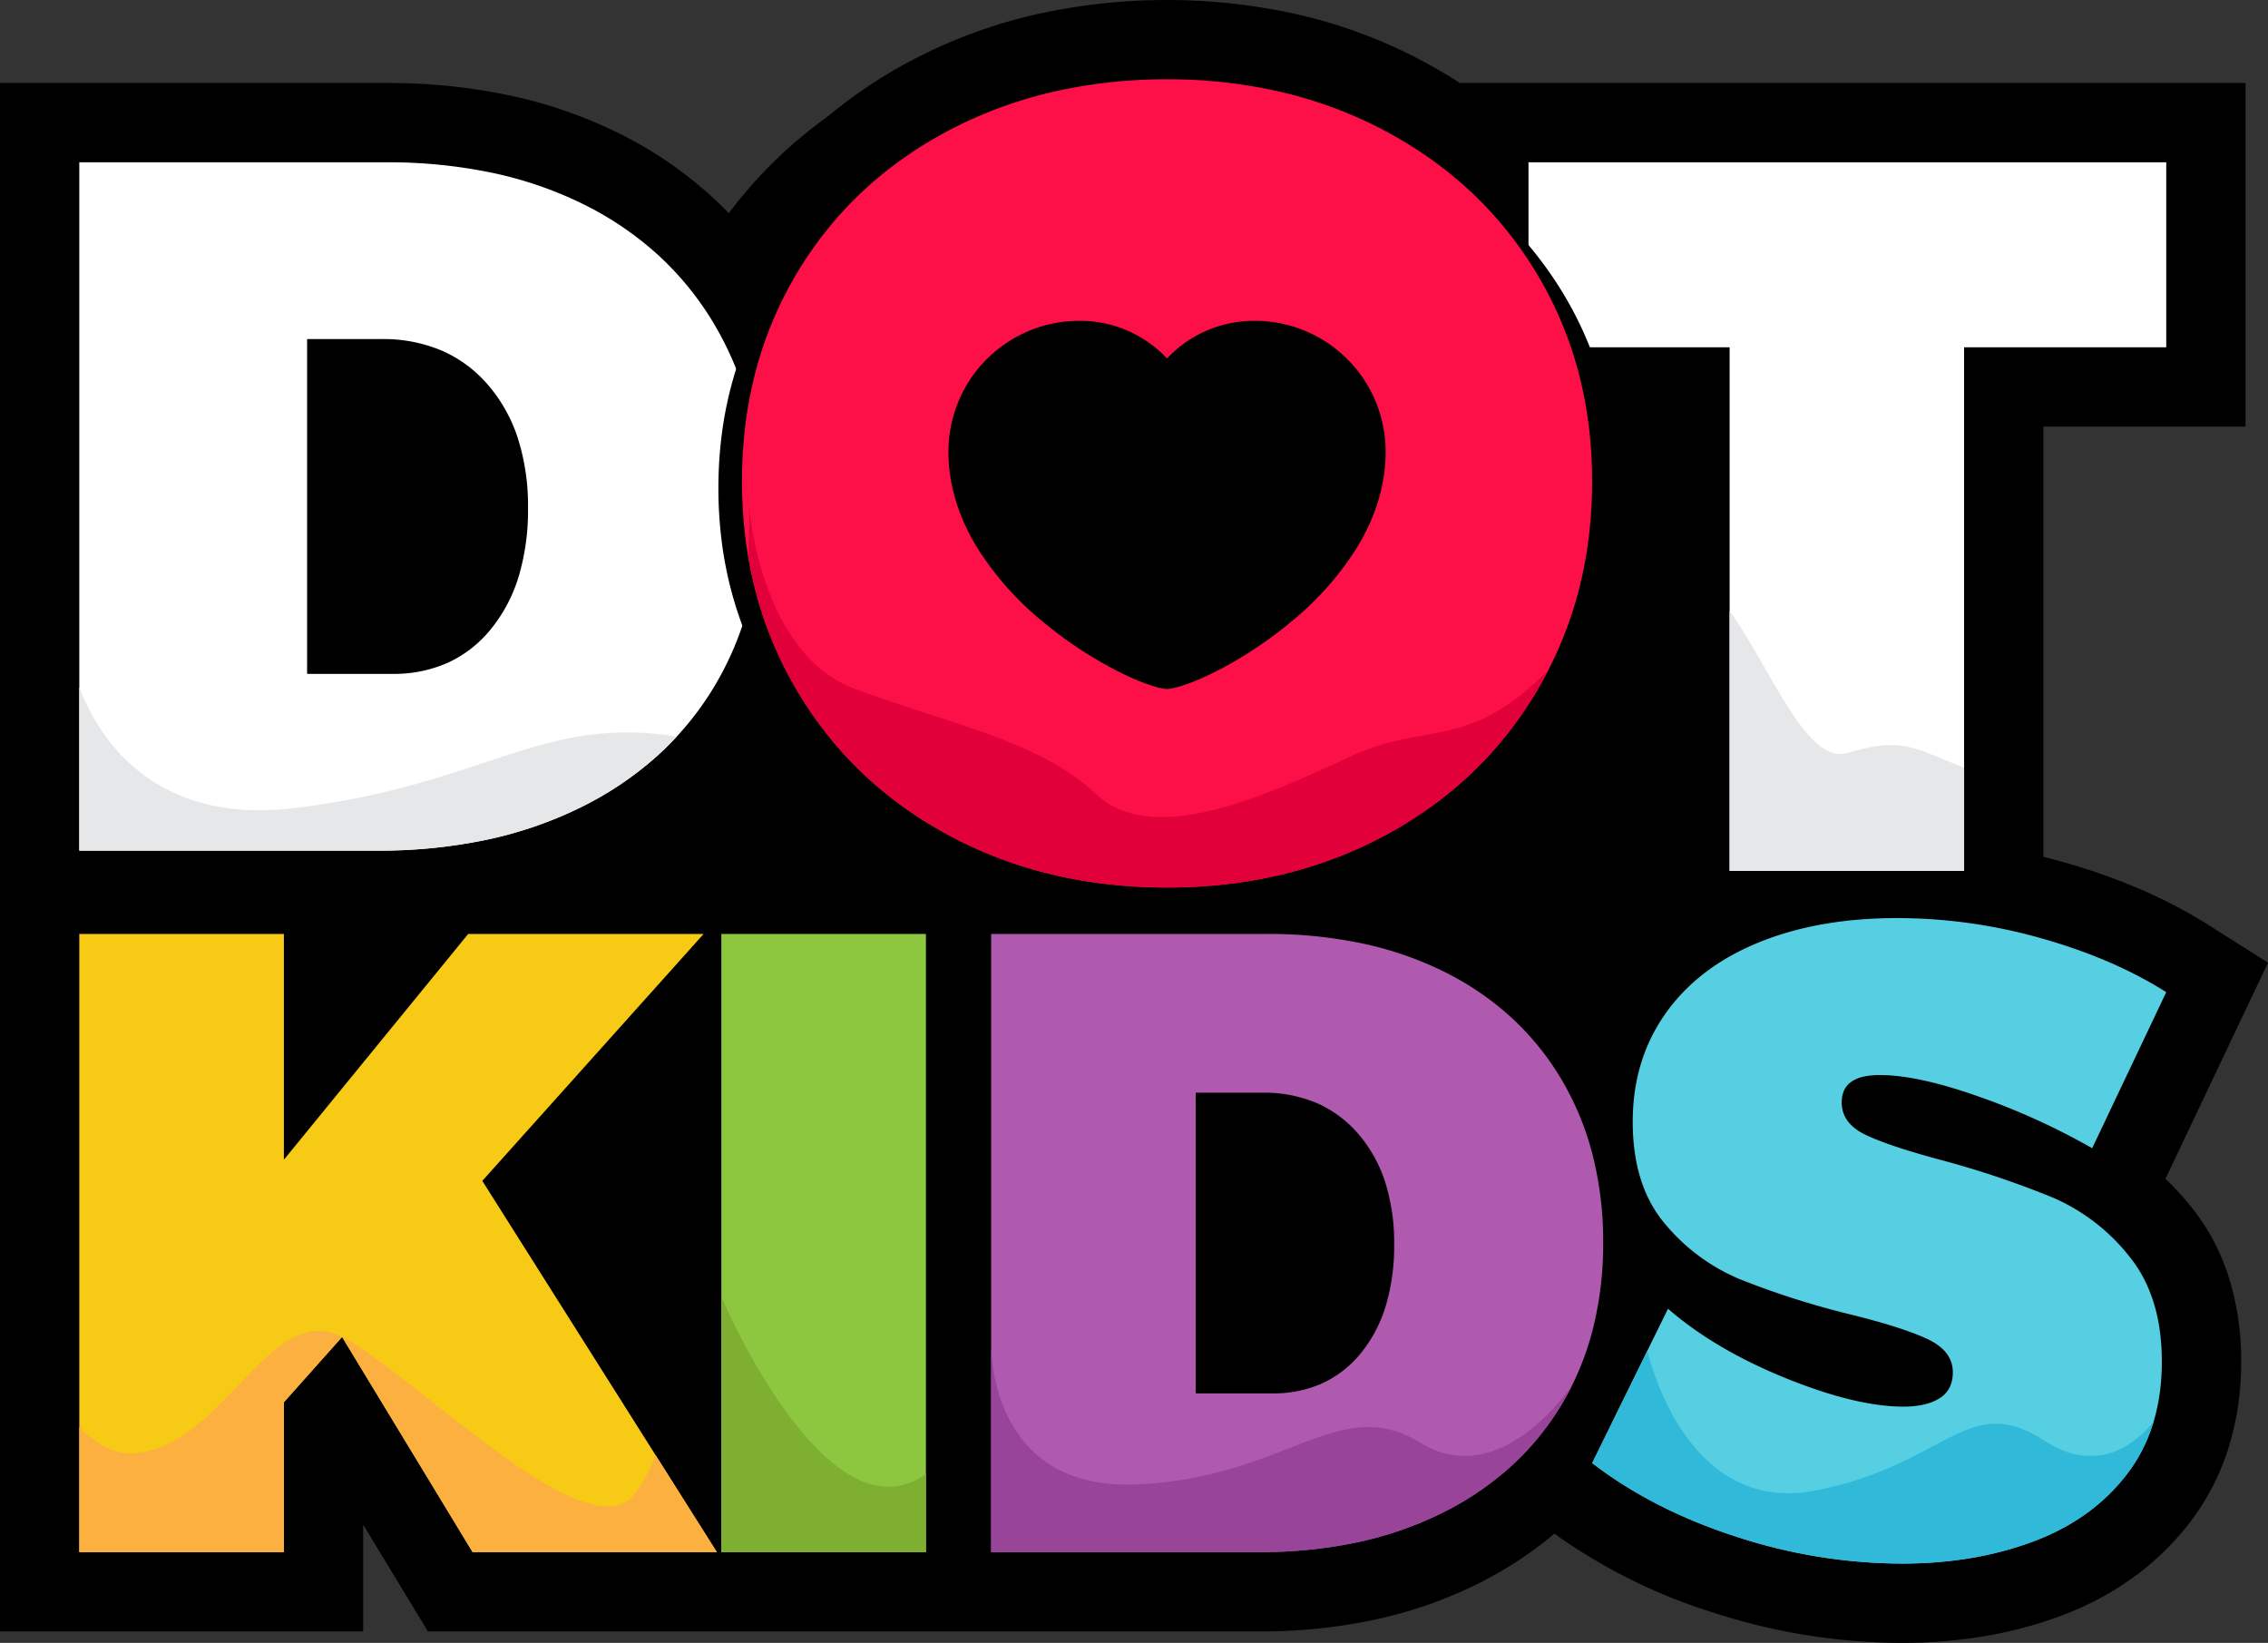 <svg xmlns="http://www.w3.org/2000/svg" xmlns:xlink="http://www.w3.org/1999/xlink" viewBox="0 0 712.37 516.011">
  <rect x="0" y="0" width="712.37" height="516.011" fill="#333333" stroke="none"/>
  <defs>
    <style>
      .cls-1 {
        fill: none;
      }

      .cls-2 {
        clip-path: url(#clip-path);
      }

      .cls-3 {
        fill: #56cfe2;
      }

      .cls-4 {
        clip-path: url(#clip-path-2);
      }

      .cls-5 {
        fill: #30b9d8;
      }

      .cls-6 {
        fill: #af5aaf;
      }

      .cls-7 {
        clip-path: url(#clip-path-3);
      }

      .cls-8 {
        fill: #974499;
      }

      .cls-9 {
        fill: #8dc63f;
      }

      .cls-10 {
        clip-path: url(#clip-path-4);
      }

      .cls-11 {
        fill: #7eaf31;
      }

      .cls-12 {
        fill: #f7ca15;
      }

      .cls-13 {
        clip-path: url(#clip-path-5);
      }

      .cls-14 {
        fill: #fbb040;
      }

      .cls-15 {
        fill: #fff;
      }

      .cls-16 {
        clip-path: url(#clip-path-6);
      }

      .cls-17 {
        fill: #e6e7e8;
      }

      .cls-18 {
        clip-path: url(#clip-path-7);
      }

      .cls-19 {
        fill: #fd0f47;
      }

      .cls-20 {
        clip-path: url(#clip-path-8);
      }

      .cls-21 {
        fill: #e2003b;
      }
    </style>
    <clipPath id="clip-path">
      <path id="Clip_4" data-name="Clip 4" class="cls-1" d="M0,0H712.37V516.011H0Z" transform="translate(0.466 0.597)"/>
    </clipPath>
    <clipPath id="clip-path-2">
      <path id="Clip_12" data-name="Clip 12" class="cls-1" d="M52.071,7.754q-18.838,7.758-29.083,22.3h0Q12.739,44.593,12.741,63.982h0q0,19.943,9.97,31.853h0a61.037,61.037,0,0,0,23.681,17.589h0A259.6,259.6,0,0,0,80.6,124.365h0q16.893,4.152,24.791,7.894h0q7.892,3.738,7.892,10.386h0q0,5.542-4.154,8.171h0q-4.153,2.636-11.357,2.631h0q-14.957,0-37.114-9h0q-22.164-9-36.84-21.742h0L0,171.174Q19.112,185.859,45.286,194.3h0a168.341,168.341,0,0,0,51.933,8.449h0q22.711,0,41.271-6.925h0q18.556-6.919,29.5-21.188h0q10.937-14.262,10.939-35.316h0q0-20.493-10.248-33.1h0A61.9,61.9,0,0,0,144.723,87.8h0a291,291,0,0,0-34.485-11.634h0Q93.619,71.74,86,68.137h0q-7.619-3.6-7.616-10.249h0q0-8.582,11.91-8.586h0q12.185,0,31.577,6.924h0a213.542,213.542,0,0,1,35.176,16.066h0l23.267-49.027q-16.622-10.521-39.193-16.9h0A166.121,166.121,0,0,0,95.835,0h0Q70.908,0,52.071,7.754Z" transform="translate(0.56 0.949)"/>
    </clipPath>
    <clipPath id="clip-path-3">
      <path id="Clip_17" data-name="Clip 17" class="cls-1" d="M84.2,194.165H0V0H86.7a143.128,143.128,0,0,1,29.842,2.979,108.655,108.655,0,0,1,25.83,8.931,91.532,91.532,0,0,1,21.118,14.438,85.878,85.878,0,0,1,15.72,19.492,90.685,90.685,0,0,1,9.765,23.786,110.831,110.831,0,0,1,3.256,27.318,109.656,109.656,0,0,1-3.324,27.492,88.424,88.424,0,0,1-9.971,23.747,86.243,86.243,0,0,1-16.1,19.425,95.454,95.454,0,0,1-21.71,14.506,113.159,113.159,0,0,1-26.486,9.038A147.47,147.47,0,0,1,84.2,194.165ZM64.26,49.858v94.449h24.1a37.453,37.453,0,0,0,15.685-3.184,33.808,33.808,0,0,0,12.152-9.555,43.394,43.394,0,0,0,7.79-14.887,66.027,66.027,0,0,0,2.6-19.185,63.256,63.256,0,0,0-2.8-19.456,43.68,43.68,0,0,0-8.413-15.165,36.313,36.313,0,0,0-13.122-9.763A42.387,42.387,0,0,0,85.31,49.858Z" transform="translate(0.789 0.934)"/>
    </clipPath>
    <clipPath id="clip-path-4">
      <path id="Clip_22" data-name="Clip 22" class="cls-1" d="M0,0H64.261V90.754H0Z" transform="translate(0.035 0.345)"/>
    </clipPath>
    <clipPath id="clip-path-5">
      <path id="Clip_27" data-name="Clip 27" class="cls-1" d="M122.149,0,64.26,70.907V0H0V194.165H64.26V147.078l18.28-20.5,40.994,67.583h76.725L126.581,77.555,196.1,0Z" transform="translate(0.375 0.934)"/>
    </clipPath>
    <clipPath id="clip-path-6">
      <path id="Clip_32" data-name="Clip 32" class="cls-1" d="M93.758,216.2H0V0H96.534a159.4,159.4,0,0,1,33.23,3.317,121,121,0,0,1,28.762,9.944,101.912,101.912,0,0,1,23.515,16.077,95.652,95.652,0,0,1,17.5,21.7,101.015,101.015,0,0,1,10.87,26.485,123.434,123.434,0,0,1,3.624,30.417,122.114,122.114,0,0,1-3.7,30.612A98.449,98.449,0,0,1,199.236,165a95.99,95.99,0,0,1-17.926,21.629,106.287,106.287,0,0,1-24.172,16.152,126.026,126.026,0,0,1-29.493,10.063A164.212,164.212,0,0,1,93.758,216.2ZM71.553,55.515v105.17H98.385a41.687,41.687,0,0,0,17.464-3.546A37.652,37.652,0,0,0,129.38,146.5a48.315,48.315,0,0,0,8.674-16.574,73.5,73.5,0,0,0,2.892-21.361A70.426,70.426,0,0,0,137.824,86.9a48.64,48.64,0,0,0-9.368-16.886,40.442,40.442,0,0,0-14.612-10.872,47.192,47.192,0,0,0-18.852-3.624Z" transform="translate(0.375 0.572)"/>
    </clipPath>
    <clipPath id="clip-path-7">
      <path id="Clip_37" data-name="Clip 37" class="cls-1" d="M0,0V58.1H63.174V222.538h73.651V58.1h63.492V0Z" transform="translate(0.558 0.572)"/>
    </clipPath>
    <clipPath id="clip-path-8">
      <path id="Clip_45" data-name="Clip 45" class="cls-1" d="M133.513,253.848a165.365,165.365,0,0,1-18.6-1.03,147.143,147.143,0,0,1-17.643-3.089,136.481,136.481,0,0,1-16.689-5.147,132.836,132.836,0,0,1-15.734-7.2,130.707,130.707,0,0,1-14.424-9.027,121.22,121.22,0,0,1-12.755-10.61,118.821,118.821,0,0,1-11.086-12.192,123.365,123.365,0,0,1-9.417-13.774A121.129,121.129,0,0,1,4.292,160.823a129.765,129.765,0,0,1-3.219-16.841,147.2,147.2,0,0,1,0-35.481A128.313,128.313,0,0,1,4.292,91.726,119.8,119.8,0,0,1,26.583,47.435,116.97,116.97,0,0,1,37.669,35.416,119.743,119.743,0,0,1,50.424,24.98a129.638,129.638,0,0,1,14.424-8.854A134.073,134.073,0,0,1,80.583,9.07,138.552,138.552,0,0,1,97.272,4.031,158.845,158.845,0,0,1,133.513,0a157.183,157.183,0,0,1,36.238,4.076A137.536,137.536,0,0,1,186.44,9.169a133.521,133.521,0,0,1,15.736,7.13A131.391,131.391,0,0,1,216.6,25.23a121.18,121.18,0,0,1,12.756,10.49,118.052,118.052,0,0,1,11.087,12.05,121.832,121.832,0,0,1,9.418,13.611,118.877,118.877,0,0,1,12.875,30.606,127.116,127.116,0,0,1,3.219,16.667,141.889,141.889,0,0,1,1.073,17.577,144.73,144.73,0,0,1-1.073,17.751,129.756,129.756,0,0,1-3.219,16.841,122.452,122.452,0,0,1-22.293,44.725,118.817,118.817,0,0,1-11.087,12.192A121.264,121.264,0,0,1,216.6,228.35a130.767,130.767,0,0,1-14.423,9.027,132.871,132.871,0,0,1-15.736,7.2,136.509,136.509,0,0,1-16.689,5.147,147.148,147.148,0,0,1-17.642,3.089A165.322,165.322,0,0,1,133.513,253.848ZM105.963,75.861A41.078,41.078,0,0,0,64.85,116.974c0,10.23,3.062,20.409,9.1,30.253a96.237,96.237,0,0,0,20.891,23.41A127.031,127.031,0,0,0,117.9,185.848c6.557,3.338,12.538,5.5,15.61,5.655,3.072-.151,9.053-2.318,15.609-5.655a127.028,127.028,0,0,0,23.06-15.211,96.237,96.237,0,0,0,20.891-23.41c6.039-9.844,9.1-20.023,9.1-30.253a41.077,41.077,0,0,0-41.112-41.113,37.443,37.443,0,0,0-27.55,11.816A37.446,37.446,0,0,0,105.963,75.861Z" transform="translate(0.518 0.506)"/>
    </clipPath>
  </defs>
  <g id="Group_4" data-name="Group 4" transform="translate(-27.466 0)">
    <g id="Group_10" data-name="Group 10" transform="translate(27 -0.597)">
      <path id="Fill_1" data-name="Fill 1" d="M0,.007a0,0,0,0,1,0,0L0,0Z" transform="translate(503.184 304.65)"/>
      <g id="Group_5" data-name="Group 5">
        <path id="Clip_4-2" data-name="Clip 4" class="cls-1" d="M0,0H712.37V516.011H0Z" transform="translate(0.466 0.597)"/>
        <g id="Group_5-2" data-name="Group 5" class="cls-2">
          <path id="Fill_3" data-name="Fill 3" d="M688.106,378.865l-.007-.009a95.28,95.28,0,0,0-7.943-8.608l32.215-67.879-18.638-11.8c-13.476-8.528-28.8-15.033-45.748-19.821l-.007,0q-3.069-.867-6.151-1.627V133.978h63.492V26.065H458.51q-5.592-3.63-11.543-6.827l-.005,0a159.417,159.417,0,0,0-38.4-14.486,188.909,188.909,0,0,0-83.929-.058,160.137,160.137,0,0,0-38.367,14.321h0A150.618,150.618,0,0,0,260.091,36.5q-5.784,4.166-11.112,8.819a142.526,142.526,0,0,0-20.066,21.647q-2.467-2.562-5.088-4.974a126.4,126.4,0,0,0-29.248-20.033l-.008,0a145.382,145.382,0,0,0-34.685-12.021,183.526,183.526,0,0,0-38.441-3.868H0V512.411H114.078V478.877l20.34,33.534H395.525a171.679,171.679,0,0,0,35.593-3.553,137.547,137.547,0,0,0,32.314-11.052,120.989,120.989,0,0,0,24.8-16.106,175.194,175.194,0,0,0,49.5,24.659,193.287,193.287,0,0,0,59.581,9.652c17.662.005,34.477-2.711,49.976-8.5a95.617,95.617,0,0,0,22.479-11.863,85.714,85.714,0,0,0,18.081-17.505A75.575,75.575,0,0,0,700.082,454.4a90.04,90.04,0,0,0,3.85-26.727,87.258,87.258,0,0,0-3.678-25.888,67.98,67.98,0,0,0-12.148-22.919" transform="translate(0.466 0.597)"/>
        </g>
      </g>
      <path id="Fill_6" data-name="Fill 6" d="M0,0H0Z" transform="translate(463.895 498.403)"/>
      <path id="Fill_8" data-name="Fill 8" class="cls-3" d="M157.048,72.292l23.268-49.026q-16.621-10.523-39.194-16.9A166.123,166.123,0,0,0,95.835,0Q70.908,0,52.071,7.754t-29.083,22.3Q12.739,44.593,12.74,63.982q0,19.943,9.971,31.853a61.015,61.015,0,0,0,23.682,17.589A259.451,259.451,0,0,0,80.6,124.365q16.892,4.154,24.79,7.894t7.892,10.387q0,5.543-4.154,8.17t-11.356,2.632q-14.957,0-37.115-9T23.819,122.7L0,171.174Q19.11,185.86,45.286,194.3a168.336,168.336,0,0,0,51.933,8.449q22.711,0,41.271-6.926t29.5-21.187q10.938-14.264,10.94-35.317,0-20.493-10.248-33.1A61.884,61.884,0,0,0,144.723,87.8a291.126,291.126,0,0,0-34.486-11.635Q93.62,71.741,86,68.138T78.385,57.889q0-8.583,11.91-8.586,12.185,0,31.577,6.924a213.458,213.458,0,0,1,35.176,16.065" transform="translate(500.56 288.949)"/>
    </g>
    <g id="Group_13" data-name="Group 13" transform="translate(527 287.403)">
      <path id="Clip_12-2" data-name="Clip 12" class="cls-1" d="M52.071,7.754q-18.838,7.758-29.083,22.3h0Q12.739,44.593,12.741,63.982h0q0,19.943,9.97,31.853h0a61.037,61.037,0,0,0,23.681,17.589h0A259.6,259.6,0,0,0,80.6,124.365h0q16.893,4.152,24.791,7.894h0q7.892,3.738,7.892,10.386h0q0,5.542-4.154,8.171h0q-4.153,2.636-11.357,2.631h0q-14.957,0-37.114-9h0q-22.164-9-36.84-21.742h0L0,171.174Q19.112,185.859,45.286,194.3h0a168.341,168.341,0,0,0,51.933,8.449h0q22.711,0,41.271-6.925h0q18.556-6.919,29.5-21.188h0q10.937-14.262,10.939-35.316h0q0-20.493-10.248-33.1h0A61.9,61.9,0,0,0,144.723,87.8h0a291,291,0,0,0-34.485-11.634h0Q93.619,71.74,86,68.137h0q-7.619-3.6-7.616-10.249h0q0-8.582,11.91-8.586h0q12.185,0,31.577,6.924h0a213.542,213.542,0,0,1,35.176,16.066h0l23.267-49.027q-16.622-10.521-39.193-16.9h0A166.121,166.121,0,0,0,95.835,0h0Q70.908,0,52.071,7.754Z" transform="translate(0.56 0.949)"/>
      <g id="Group_13-2" data-name="Group 13" class="cls-4">
        <path id="Fill_11" data-name="Fill 11" class="cls-5" d="M27.531,0S41.3,62.272,68.828,59.65,110.635,11.6,133.322,23.171s77.75,69.254,92.17,48.933S232.7,34.741,232.7,34.741l19.739-24.254s32.89,78,64.26,55.718S331.51,29.5,331.51,29.5l5.685-4.589s-1.578,46.541,45.618,44.574S446.4,40.641,471.961,56.373,519.722,38.2,519.722,38.2l23.589-10.72s11.243,51.834,52.54,43.968,47.852-31.464,72.1-15.732,38.326-11.8,38.326-11.8-4.24,84.56-4.24,86.526S0,119.956,0,119.956Z" transform="translate(-525.406 109.345)"/>
      </g>
    </g>
    <path id="Fill_14" data-name="Fill 14" class="cls-6" d="M84.2,194.165H0V0H86.7a143.144,143.144,0,0,1,29.842,2.979,108.608,108.608,0,0,1,25.83,8.932,91.516,91.516,0,0,1,21.118,14.437,85.884,85.884,0,0,1,15.72,19.492,90.674,90.674,0,0,1,9.765,23.786,110.829,110.829,0,0,1,3.256,27.317,109.659,109.659,0,0,1-3.324,27.493,88.442,88.442,0,0,1-9.971,23.749,86.243,86.243,0,0,1-16.1,19.425,95.454,95.454,0,0,1-21.71,14.506,113.184,113.184,0,0,1-26.486,9.038A147.461,147.461,0,0,1,84.2,194.165ZM64.259,49.857v94.45h24.1a37.448,37.448,0,0,0,15.685-3.184,33.816,33.816,0,0,0,12.152-9.555,43.4,43.4,0,0,0,7.791-14.886,66.009,66.009,0,0,0,2.6-19.184,63.239,63.239,0,0,0-2.8-19.456,43.69,43.69,0,0,0-8.414-15.165,36.323,36.323,0,0,0-13.123-9.764,42.382,42.382,0,0,0-16.93-3.255Z" transform="translate(338.789 293.337)"/>
    <g id="Group_18" data-name="Group 18" transform="translate(338 292.403)">
      <path id="Clip_17-2" data-name="Clip 17" class="cls-1" d="M84.2,194.165H0V0H86.7a143.128,143.128,0,0,1,29.842,2.979,108.655,108.655,0,0,1,25.83,8.931,91.532,91.532,0,0,1,21.118,14.438,85.878,85.878,0,0,1,15.72,19.492,90.685,90.685,0,0,1,9.765,23.786,110.831,110.831,0,0,1,3.256,27.318,109.656,109.656,0,0,1-3.324,27.492,88.424,88.424,0,0,1-9.971,23.747,86.243,86.243,0,0,1-16.1,19.425,95.454,95.454,0,0,1-21.71,14.506,113.159,113.159,0,0,1-26.486,9.038A147.47,147.47,0,0,1,84.2,194.165ZM64.26,49.858v94.449h24.1a37.453,37.453,0,0,0,15.685-3.184,33.808,33.808,0,0,0,12.152-9.555,43.394,43.394,0,0,0,7.79-14.887,66.027,66.027,0,0,0,2.6-19.185,63.256,63.256,0,0,0-2.8-19.456,43.68,43.68,0,0,0-8.413-15.165,36.313,36.313,0,0,0-13.122-9.763A42.387,42.387,0,0,0,85.31,49.858Z" transform="translate(0.789 0.934)"/>
      <g id="Group_18-2" data-name="Group 18" class="cls-7">
        <path id="Fill_16" data-name="Fill 16" class="cls-8" d="M27.531,0S41.3,62.272,68.828,59.65,110.635,11.6,133.322,23.171s77.75,69.254,92.17,48.933S232.7,34.741,232.7,34.741l19.739-24.254s32.89,78,64.26,55.718S331.51,29.5,331.51,29.5l5.685-4.589s-1.578,46.541,45.618,44.574S446.4,40.641,471.961,56.373,519.722,38.2,519.722,38.2l23.589-10.72s11.243,51.834,52.54,43.968,47.852-31.464,72.1-15.732,38.326-11.8,38.326-11.8-4.24,84.56-4.24,86.526S0,119.956,0,119.956Z" transform="translate(-336.406 104.345)"/>
      </g>
    </g>
    <path id="Fill_19" data-name="Fill 19" class="cls-9" d="M0,194.165H64.26V0H0Z" transform="translate(254.035 293.337)"/>
    <g id="Group_23" data-name="Group 23" transform="translate(254 396.403)">
      <path id="Clip_22-2" data-name="Clip 22" class="cls-1" d="M0,0H64.261V90.754H0Z" transform="translate(0.035 0.345)"/>
      <g id="Group_23-2" data-name="Group 23" class="cls-10">
        <path id="Fill_21" data-name="Fill 21" class="cls-11" d="M27.531,0S41.3,62.272,68.828,59.65,110.635,11.6,133.322,23.171s77.75,69.254,92.17,48.933S232.7,34.741,232.7,34.741l19.739-24.254s32.89,78,64.26,55.718S331.51,29.5,331.51,29.5l5.685-4.589s-1.578,46.541,45.618,44.574S446.4,40.641,471.961,56.373,519.722,38.2,519.722,38.2l23.589-10.72s11.243,51.834,52.54,43.968,47.852-31.464,72.1-15.732,38.326-11.8,38.326-11.8-4.24,84.56-4.24,86.526S0,119.956,0,119.956Z" transform="translate(-252.406 0.345)"/>
      </g>
    </g>
    <path id="Fill_24" data-name="Fill 24" class="cls-12" d="M126.581,77.555,196.1,0H122.15L64.26,70.908V0H0V194.165H64.26V147.078l18.281-20.5,40.993,67.583h76.725Z" transform="translate(52.375 293.337)"/>
    <g id="Group_28" data-name="Group 28" transform="translate(52 292.403)">
      <path id="Clip_27-2" data-name="Clip 27" class="cls-1" d="M122.149,0,64.26,70.907V0H0V194.165H64.26V147.078l18.28-20.5,40.994,67.583h76.725L126.581,77.555,196.1,0Z" transform="translate(0.375 0.934)"/>
      <g id="Group_28-2" data-name="Group 28" class="cls-13">
        <path id="Fill_26" data-name="Fill 26" class="cls-14" d="M27.531,0S41.3,62.272,68.828,59.65,110.635,11.6,133.322,23.171s77.75,69.254,92.17,48.933S232.7,34.741,232.7,34.741l19.739-24.254s32.89,78,64.26,55.718S331.51,29.5,331.51,29.5l5.685-4.589s-1.578,46.541,45.618,44.574S446.4,40.641,471.961,56.373,519.722,38.2,519.722,38.2l23.589-10.72s11.243,51.834,52.54,43.968,47.852-31.464,72.1-15.732,38.326-11.8,38.326-11.8-4.24,84.56-4.24,86.526S0,119.956,0,119.956Z" transform="translate(-50.406 104.345)"/>
      </g>
    </g>
    <path id="Fill_29" data-name="Fill 29" class="cls-15" d="M93.759,216.2H0V0H96.534a159.387,159.387,0,0,1,33.23,3.317,120.973,120.973,0,0,1,28.762,9.945,101.879,101.879,0,0,1,23.516,16.076,95.642,95.642,0,0,1,17.5,21.7,101.007,101.007,0,0,1,10.871,26.486,123.43,123.43,0,0,1,3.625,30.417,122.115,122.115,0,0,1-3.7,30.613A98.44,98.44,0,0,1,199.237,165a95.991,95.991,0,0,1-17.926,21.629,106.309,106.309,0,0,1-24.173,16.153,126.055,126.055,0,0,1-29.492,10.061A164.223,164.223,0,0,1,93.759,216.2ZM71.553,55.515h0v105.17H98.385a41.688,41.688,0,0,0,17.464-3.546A37.658,37.658,0,0,0,129.381,146.5a48.324,48.324,0,0,0,8.674-16.574,73.494,73.494,0,0,0,2.892-21.361A70.422,70.422,0,0,0,137.824,86.9a48.648,48.648,0,0,0-9.368-16.886,40.441,40.441,0,0,0-14.612-10.872,47.192,47.192,0,0,0-18.852-3.624H71.553Z" transform="translate(52.374 50.975)"/>
    <g id="Group_33" data-name="Group 33" transform="translate(52 50.403)">
      <path id="Clip_32-2" data-name="Clip 32" class="cls-1" d="M93.758,216.2H0V0H96.534a159.4,159.4,0,0,1,33.23,3.317,121,121,0,0,1,28.762,9.944,101.912,101.912,0,0,1,23.515,16.077,95.652,95.652,0,0,1,17.5,21.7,101.015,101.015,0,0,1,10.87,26.485,123.434,123.434,0,0,1,3.624,30.417,122.114,122.114,0,0,1-3.7,30.612A98.449,98.449,0,0,1,199.236,165a95.99,95.99,0,0,1-17.926,21.629,106.287,106.287,0,0,1-24.172,16.152,126.026,126.026,0,0,1-29.493,10.063A164.212,164.212,0,0,1,93.758,216.2ZM71.553,55.515v105.17H98.385a41.687,41.687,0,0,0,17.464-3.546A37.652,37.652,0,0,0,129.38,146.5a48.315,48.315,0,0,0,8.674-16.574,73.5,73.5,0,0,0,2.892-21.361A70.426,70.426,0,0,0,137.824,86.9a48.64,48.64,0,0,0-9.368-16.886,40.442,40.442,0,0,0-14.612-10.872,47.192,47.192,0,0,0-18.852-3.624Z" transform="translate(0.375 0.572)"/>
      <g id="Group_33-2" data-name="Group 33" class="cls-16">
        <path id="Fill_31" data-name="Fill 31" class="cls-17" d="M10.806,39.821s9.941,52.732,70.021,45.384S158.2,55.652,201.42,62.864,240.5,0,240.5,0s2.843,42.7,30.505,52.932,53.165,14.984,69.157,30.112,46.682,1.729,73.479-10.806,38.538,4.323,76.54-48.842,54.839,51.436,78.19,44.52,21.188,1.729,58.36,11.671,17.289,56.19,17.289,56.19L0,141.4Z" transform="translate(-12.658 118.187)"/>
      </g>
    </g>
    <path id="Fill_34" data-name="Fill 34" class="cls-15" d="M0,58.1H63.174V222.539h73.651V58.1h63.492V0H0Z" transform="translate(507.558 50.974)"/>
    <g id="Group_38" data-name="Group 38" transform="translate(507 50.403)">
      <path id="Clip_37-2" data-name="Clip 37" class="cls-1" d="M0,0V58.1H63.174V222.538h73.651V58.1h63.492V0Z" transform="translate(0.558 0.572)"/>
      <g id="Group_38-2" data-name="Group 38" class="cls-18">
        <path id="Fill_36" data-name="Fill 36" class="cls-17" d="M10.806,39.821s9.941,52.732,70.021,45.384S158.2,55.652,201.42,62.864,240.5,0,240.5,0s2.843,42.7,30.505,52.932,53.165,14.984,69.157,30.112,46.682,1.729,73.479-10.806,38.538,4.323,76.54-48.842,54.839,51.436,78.19,44.52,21.188,1.729,58.36,11.671,17.289,56.19,17.289,56.19L0,141.4Z" transform="translate(-467.658 118.187)"/>
      </g>
    </g>
    <g id="Group_43" data-name="Group 43" transform="translate(253 24.403)">
      <path id="Fill_39" data-name="Fill 39" d="M140.919,249.528a175.829,175.829,0,0,1-38.252-4.049,151.96,151.96,0,0,1-17.614-5.06,145.354,145.354,0,0,1-16.607-7.082,139.869,139.869,0,0,1-15.225-8.872,126.3,126.3,0,0,1-13.463-10.429,119.741,119.741,0,0,1-21.64-25.526,116.792,116.792,0,0,1-7.927-14.764,114.59,114.59,0,0,1-5.662-15.659,119.776,119.776,0,0,1-3.4-16.554,134.841,134.841,0,0,1,0-34.876,118.449,118.449,0,0,1,3.4-16.49,112.564,112.564,0,0,1,5.662-15.553A114.144,114.144,0,0,1,18.118,60a117.923,117.923,0,0,1,21.64-25.182A125.02,125.02,0,0,1,53.221,24.555a138.977,138.977,0,0,1,15.225-8.7A146.94,146.94,0,0,1,85.053,8.916a154.421,154.421,0,0,1,17.614-4.953A179.491,179.491,0,0,1,140.919,0a177.615,177.615,0,0,1,38.249,4.006,153.221,153.221,0,0,1,17.615,5.007,146.22,146.22,0,0,1,16.61,7.009A140.732,140.732,0,0,1,228.615,24.8a126.454,126.454,0,0,1,13.463,10.312,118.817,118.817,0,0,1,21.643,25.224,114.843,114.843,0,0,1,7.927,14.6,112.419,112.419,0,0,1,5.662,15.489,117.376,117.376,0,0,1,3.4,16.383,130.048,130.048,0,0,1,1.132,17.277,132.66,132.66,0,0,1-1.132,17.449,119.77,119.77,0,0,1-3.4,16.554,114.585,114.585,0,0,1-5.662,15.659,116.791,116.791,0,0,1-7.927,14.764,119.751,119.751,0,0,1-21.643,25.526,126.366,126.366,0,0,1-13.463,10.429,139.922,139.922,0,0,1-15.223,8.872,145.455,145.455,0,0,1-16.61,7.082,152.021,152.021,0,0,1-17.615,5.06A175.81,175.81,0,0,1,140.919,249.528ZM111.84,74.57A45.885,45.885,0,0,0,94.95,77.746a43.558,43.558,0,0,0-13.793,8.661,40.25,40.25,0,0,0-9.3,12.845,37.789,37.789,0,0,0-3.41,15.73c0,10.056,3.232,20.062,9.607,29.739,5.331,8.093,12.75,15.836,22.05,23.012a135.482,135.482,0,0,0,24.34,14.953c6.921,3.281,13.234,5.411,16.476,5.559,3.242-.148,9.555-2.278,16.476-5.559a135.483,135.483,0,0,0,24.34-14.953c9.3-7.177,16.719-14.919,22.05-23.012,6.374-9.677,9.606-19.682,9.606-29.739a37.789,37.789,0,0,0-3.41-15.73,40.249,40.249,0,0,0-9.3-12.845,43.558,43.558,0,0,0-13.793-8.661A45.885,45.885,0,0,0,170,74.57,40.973,40.973,0,0,0,140.92,86.184,40.977,40.977,0,0,0,111.84,74.57Z" transform="translate(0.112 4.827)"/>
      <path id="Fill_41" data-name="Fill 41" class="cls-19" d="M133.512,253.849a165.359,165.359,0,0,1-18.6-1.03,147.141,147.141,0,0,1-17.643-3.089,136.469,136.469,0,0,1-16.689-5.148,132.851,132.851,0,0,1-15.734-7.2,130.668,130.668,0,0,1-14.424-9.026,121.2,121.2,0,0,1-12.755-10.61,118.809,118.809,0,0,1-11.086-12.193,123.377,123.377,0,0,1-9.417-13.774A121.108,121.108,0,0,1,4.291,160.823a129.764,129.764,0,0,1-3.218-16.841,147.22,147.22,0,0,1,0-35.48A128.309,128.309,0,0,1,4.291,91.727,119.779,119.779,0,0,1,26.582,47.435,116.973,116.973,0,0,1,37.668,35.417,119.753,119.753,0,0,1,50.423,24.98a129.641,129.641,0,0,1,14.424-8.854A134.1,134.1,0,0,1,80.582,9.071,138.562,138.562,0,0,1,97.271,4.031,158.832,158.832,0,0,1,133.512,0,157.186,157.186,0,0,1,169.75,4.076,137.548,137.548,0,0,1,186.44,9.169a133.532,133.532,0,0,1,15.736,7.13A131.4,131.4,0,0,1,216.6,25.231a121.194,121.194,0,0,1,12.756,10.49,118.078,118.078,0,0,1,11.087,12.05,121.866,121.866,0,0,1,9.418,13.611,118.885,118.885,0,0,1,12.875,30.606,127.144,127.144,0,0,1,3.219,16.667,141.9,141.9,0,0,1,1.073,17.577,144.743,144.743,0,0,1-1.073,17.751,129.759,129.759,0,0,1-3.219,16.841,122.431,122.431,0,0,1-22.293,44.725,118.825,118.825,0,0,1-11.087,12.193A121.247,121.247,0,0,1,216.6,228.35a130.735,130.735,0,0,1-14.423,9.026,132.907,132.907,0,0,1-15.736,7.2,136.514,136.514,0,0,1-16.689,5.148,147.147,147.147,0,0,1-17.643,3.089A165.321,165.321,0,0,1,133.512,253.849ZM105.962,75.861a41.079,41.079,0,0,0-41.114,41.113c0,10.23,3.062,20.409,9.1,30.253a96.241,96.241,0,0,0,20.891,23.411A127.031,127.031,0,0,0,117.9,185.849c6.557,3.338,12.538,5.5,15.61,5.656,3.072-.151,9.053-2.318,15.609-5.656a127.033,127.033,0,0,0,23.061-15.211,96.243,96.243,0,0,0,20.891-23.411c6.039-9.844,9.1-20.023,9.1-30.253a41.078,41.078,0,0,0-41.112-41.113,37.447,37.447,0,0,0-27.551,11.816A37.447,37.447,0,0,0,105.962,75.861Z" transform="translate(7.519 0.506)"/>
    </g>
    <g id="Group_46" data-name="Group 46" transform="translate(260 24.403)">
      <path id="Clip_45-2" data-name="Clip 45" class="cls-1" d="M133.513,253.848a165.365,165.365,0,0,1-18.6-1.03,147.143,147.143,0,0,1-17.643-3.089,136.481,136.481,0,0,1-16.689-5.147,132.836,132.836,0,0,1-15.734-7.2,130.707,130.707,0,0,1-14.424-9.027,121.22,121.22,0,0,1-12.755-10.61,118.821,118.821,0,0,1-11.086-12.192,123.365,123.365,0,0,1-9.417-13.774A121.129,121.129,0,0,1,4.292,160.823a129.765,129.765,0,0,1-3.219-16.841,147.2,147.2,0,0,1,0-35.481A128.313,128.313,0,0,1,4.292,91.726,119.8,119.8,0,0,1,26.583,47.435,116.97,116.97,0,0,1,37.669,35.416,119.743,119.743,0,0,1,50.424,24.98a129.638,129.638,0,0,1,14.424-8.854A134.073,134.073,0,0,1,80.583,9.07,138.552,138.552,0,0,1,97.272,4.031,158.845,158.845,0,0,1,133.513,0a157.183,157.183,0,0,1,36.238,4.076A137.536,137.536,0,0,1,186.44,9.169a133.521,133.521,0,0,1,15.736,7.13A131.391,131.391,0,0,1,216.6,25.23a121.18,121.18,0,0,1,12.756,10.49,118.052,118.052,0,0,1,11.087,12.05,121.832,121.832,0,0,1,9.418,13.611,118.877,118.877,0,0,1,12.875,30.606,127.116,127.116,0,0,1,3.219,16.667,141.889,141.889,0,0,1,1.073,17.577,144.73,144.73,0,0,1-1.073,17.751,129.756,129.756,0,0,1-3.219,16.841,122.452,122.452,0,0,1-22.293,44.725,118.817,118.817,0,0,1-11.087,12.192A121.264,121.264,0,0,1,216.6,228.35a130.767,130.767,0,0,1-14.423,9.027,132.871,132.871,0,0,1-15.736,7.2,136.509,136.509,0,0,1-16.689,5.147,147.148,147.148,0,0,1-17.642,3.089A165.322,165.322,0,0,1,133.513,253.848ZM105.963,75.861A41.078,41.078,0,0,0,64.85,116.974c0,10.23,3.062,20.409,9.1,30.253a96.237,96.237,0,0,0,20.891,23.41A127.031,127.031,0,0,0,117.9,185.848c6.557,3.338,12.538,5.5,15.61,5.655,3.072-.151,9.053-2.318,15.609-5.655a127.028,127.028,0,0,0,23.06-15.211,96.237,96.237,0,0,0,20.891-23.41c6.039-9.844,9.1-20.023,9.1-30.253a41.077,41.077,0,0,0-41.112-41.113,37.443,37.443,0,0,0-27.55,11.816A37.446,37.446,0,0,0,105.963,75.861Z" transform="translate(0.518 0.506)"/>
      <g id="Group_46-2" data-name="Group 46" class="cls-20">
        <path id="Fill_44" data-name="Fill 44" class="cls-21" d="M11.8,43.5s10.859,57.6,76.49,49.577,84.517-32.284,131.734-24.405S262.722,0,262.722,0s3.105,46.646,33.324,57.822,58.076,16.368,75.546,32.894,50.993,1.889,80.268-11.8,42.1,4.722,83.61-53.354,59.905,56.187,85.413,48.632,23.147,1.889,63.752,12.749,18.887,61.381,18.887,61.381L0,154.458Z" transform="translate(-260 134.189)"/>
      </g>
    </g>
  </g>
</svg>
